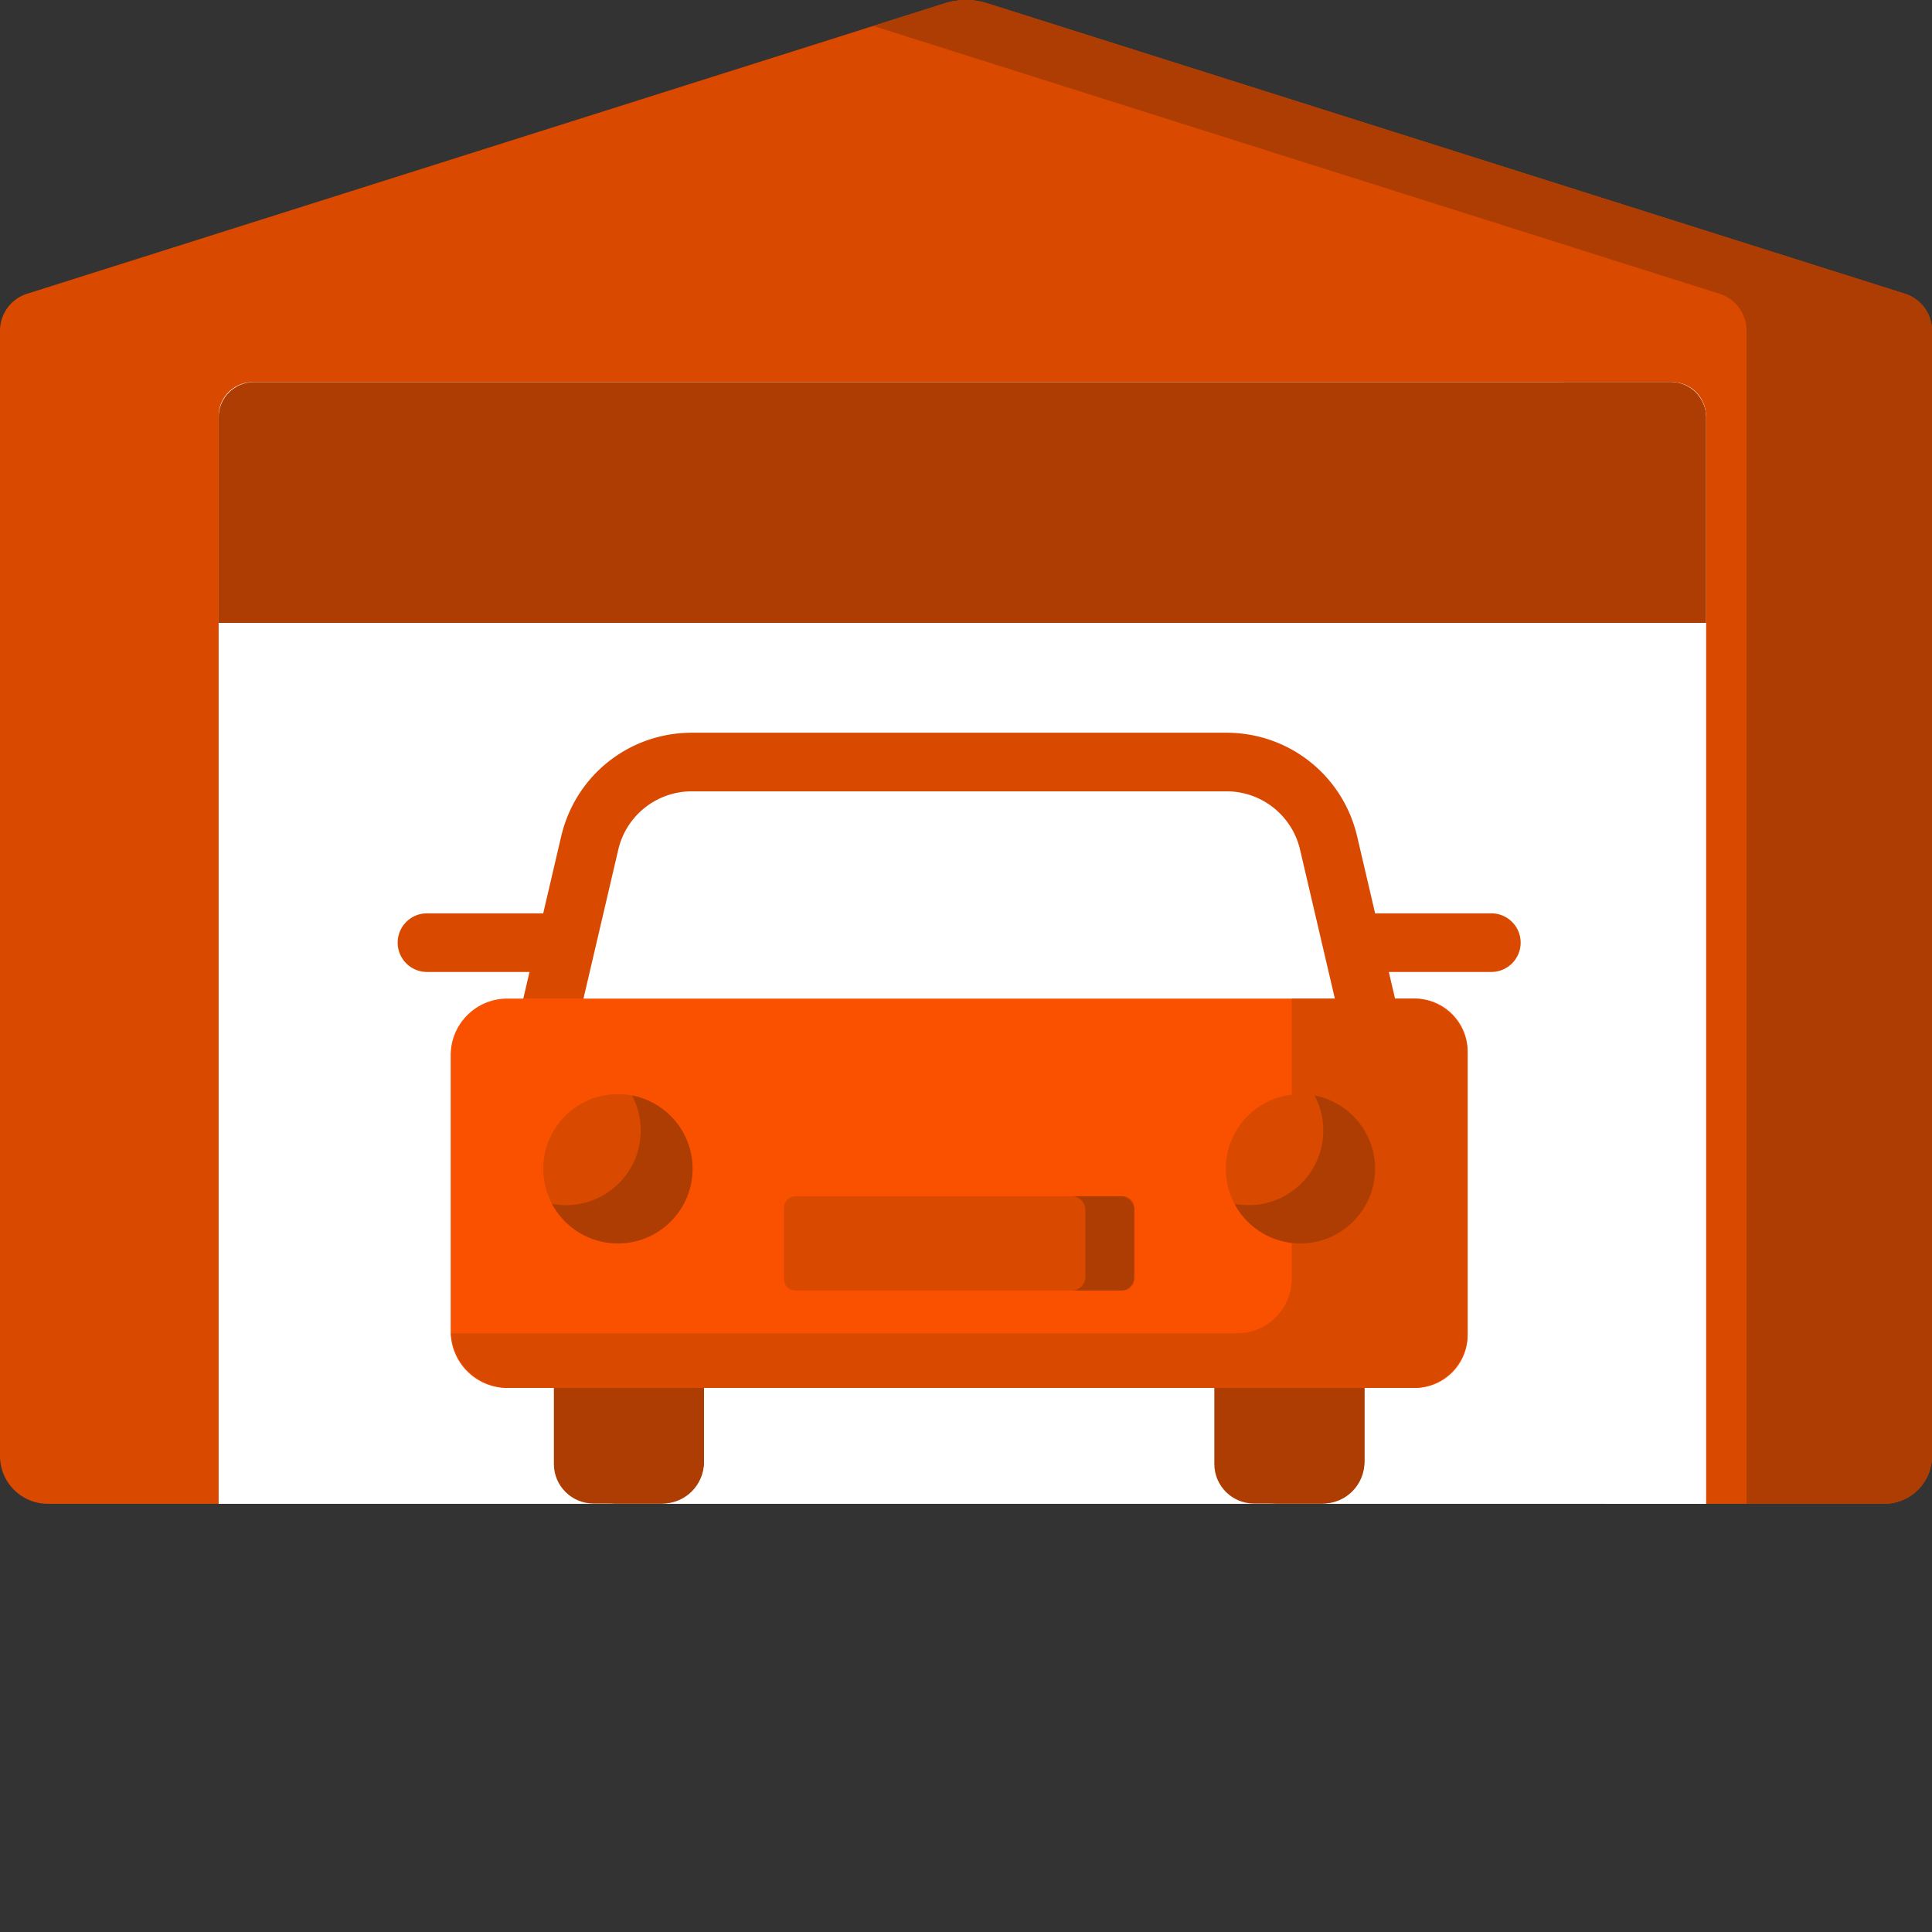 <svg xmlns="http://www.w3.org/2000/svg" version="1.1" xmlns:xlink="http://www.w3.org/1999/xlink" width="512" height="512" x="0" y="0" viewBox="0 0 512.001 512" style="enable-background:new 0 0 512 512" xml:space="preserve" class=""><rect x="0" y="0" width="512.001" height="512" fill="#333333" stroke="none"/><g><path fill="#d94900" d="M499.324 398.523H12.676c-7 0-12.676-5.671-12.676-12.671V87.64a10.27 10.27 0 0 1 7.172-9.793L250.406.863a18.547 18.547 0 0 1 11.192 0l243.23 76.985A10.27 10.27 0 0 1 512 87.64v298.21c0 7-5.676 12.672-12.676 12.672zm0 0" opacity="1" data-original="#e7e7e7" class=""></path><path fill="#ad3d03" d="M504.828 77.848 261.594.863a18.547 18.547 0 0 0-11.192 0L231.43 6.871l224.257 70.977a10.274 10.274 0 0 1 7.172 9.793v310.882h36.465c7 0 12.676-5.671 12.676-12.671V87.64a10.27 10.27 0 0 0-7.172-9.793zm0 0" opacity="1" data-original="#cecece" class=""></path><path fill="#ffffff" d="M452.094 398.523H57.945V110.266a9 9 0 0 1 9-9h376.149a9 9 0 0 1 9 9zm0 0" opacity="1" data-original="#5a5a5a" class=""></path><path fill="#ffffff" d="M442.773 101.266H413.18c6.785 0 12.285 5.5 12.285 12.285v284.972h26.629V110.586c0-5.145-4.172-9.32-9.32-9.32zm0 0" opacity="1" data-original="#444444" class=""></path><path fill="#ad3d03" d="M442.773 101.266H67.262c-5.145 0-9.32 4.175-9.32 9.32v54.488h394.152v-54.488c0-5.145-4.172-9.32-9.32-9.32zm0 0" opacity="1" data-original="#9c9c9c" class=""></path><path fill="#ad3d03" d="M442.773 101.266H413.18c6.785 0 12.285 5.5 12.285 12.285v51.523h26.629v-54.488c0-5.145-4.172-9.32-9.32-9.32zm0 0" opacity="1" data-original="#838383" class=""></path><path fill="#ffffff" d="M369.895 299.602H138.48l17.793-76.153c2.942-12.594 14.172-21.504 27.106-21.504h141.613c12.934 0 24.164 8.91 27.11 21.504zm0 0" opacity="1" data-original="#d5f3f7" class=""></path><path fill="#ffffff" d="M352.102 223.453c-2.946-12.598-14.176-21.504-27.11-21.504h-12.531l9.8 41.938c1.321 5.648-2.964 11.047-8.761 11.047H148.914l-10.434 44.668h231.415zm0 0" opacity="1" data-original="#a7e8f1" class=""></path><path fill="#d94900" d="M395.223 242.047h-30.801l-4.758-20.363c-3.785-16.196-18.043-27.504-34.672-27.504H183.38c-16.629 0-30.887 11.308-34.668 27.504l-4.758 20.363h-30.8c-4.29 0-7.766 3.476-7.766 7.766s3.476 7.765 7.765 7.765h27.172l-5.277 22.59h15.95l12.839-54.95a19.994 19.994 0 0 1 19.547-15.507h141.61a19.994 19.994 0 0 1 19.546 15.508l12.84 54.949h15.95l-5.278-22.59h27.172a7.765 7.765 0 0 0 0-15.531zm0 0" opacity="1" data-original="#b066db" class=""></path><path fill="#ad3d03" d="M175.563 398.453H157.28c-5.8 0-10.5-4.703-10.5-10.5v-22.297h39.781v21.797c0 6.074-4.921 11-11 11zM350.594 398.453h-18.285c-5.797 0-10.5-4.703-10.5-10.5v-22.297h39.785v21.797c0 6.074-4.926 11-11 11zm0 0" opacity="1" data-original="#9c9c9c" class=""></path><path fill="#ad3d03" d="M173.906 365.656v20.137c0 6.992-5.668 12.66-12.66 12.66h13.93c6.289 0 11.39-5.101 11.39-11.39v-21.407zM348.934 365.656v20.137c0 6.992-5.668 12.66-12.657 12.66h13.926c6.29 0 11.39-5.101 11.39-11.39v-21.407zm0 0" opacity="1" data-original="#838383" class=""></path><path fill="#fa5100" d="M374.934 367.824H134.438c-8.282 0-15-6.715-15-15v-73.187c0-8.285 6.718-15 15-15h240.496c7.734 0 14 6.265 14 14v75.187c0 7.735-6.266 14-14 14zm0 0" opacity="1" data-original="#bf80e2" class=""></path><path fill="#d94900" d="M374.438 264.637h-32.102v74.195c0 8.008-6.492 14.496-14.496 14.496H119.492c.535 8.094 7.25 14.496 15.48 14.496h239.465c8.008 0 14.497-6.488 14.497-14.496v-74.195c0-8.008-6.489-14.496-14.497-14.496zm0 0" opacity="1" data-original="#b066db" class=""></path><path fill="#d94900" d="M183.531 309.734c0 10.926-8.86 19.782-19.785 19.782-10.922 0-19.781-8.856-19.781-19.782s8.86-19.78 19.781-19.78c10.926 0 19.785 8.855 19.785 19.78zM364.406 309.734c0 10.926-8.855 19.782-19.781 19.782s-19.781-8.856-19.781-19.782 8.855-19.78 19.781-19.78 19.781 8.855 19.781 19.78zm0 0" opacity="1" data-original="#ffe55a" class=""></path><path fill="#ad3d03" d="M167.488 290.316a19.678 19.678 0 0 1 2.317 9.286c0 10.925-8.856 19.78-19.782 19.78-1.28 0-2.527-.132-3.738-.362 3.324 6.242 9.895 10.496 17.461 10.496 10.926 0 19.785-8.856 19.785-19.782 0-9.644-6.91-17.668-16.043-19.418zM348.363 290.316a19.681 19.681 0 0 1 2.32 9.286c0 10.925-8.859 19.78-19.785 19.78-1.277 0-2.527-.132-3.738-.362 3.328 6.242 9.899 10.496 17.465 10.496 10.926 0 19.781-8.856 19.781-19.782 0-9.644-6.906-17.668-16.043-19.418zm0 0" opacity="1" data-original="#ffd500" class=""></path><path fill="#d94900" d="M297.602 342.012h-86.829a3 3 0 0 1-3-3v-18.985c0-1.66 1.344-3 3-3h86.829c1.656 0 3 1.34 3 3v18.985a3 3 0 0 1-3 3zm0 0" opacity="1" data-original="#e7e7e7" class=""></path><path fill="#ad3d03" d="M296.984 317.023h-12.96a3.62 3.62 0 0 1 3.617 3.618v17.754a3.617 3.617 0 0 1-3.618 3.617h12.961a3.62 3.62 0 0 0 3.618-3.617V320.64a3.62 3.62 0 0 0-3.618-3.618zm0 0" opacity="1" data-original="#cecece" class=""></path></g></svg>